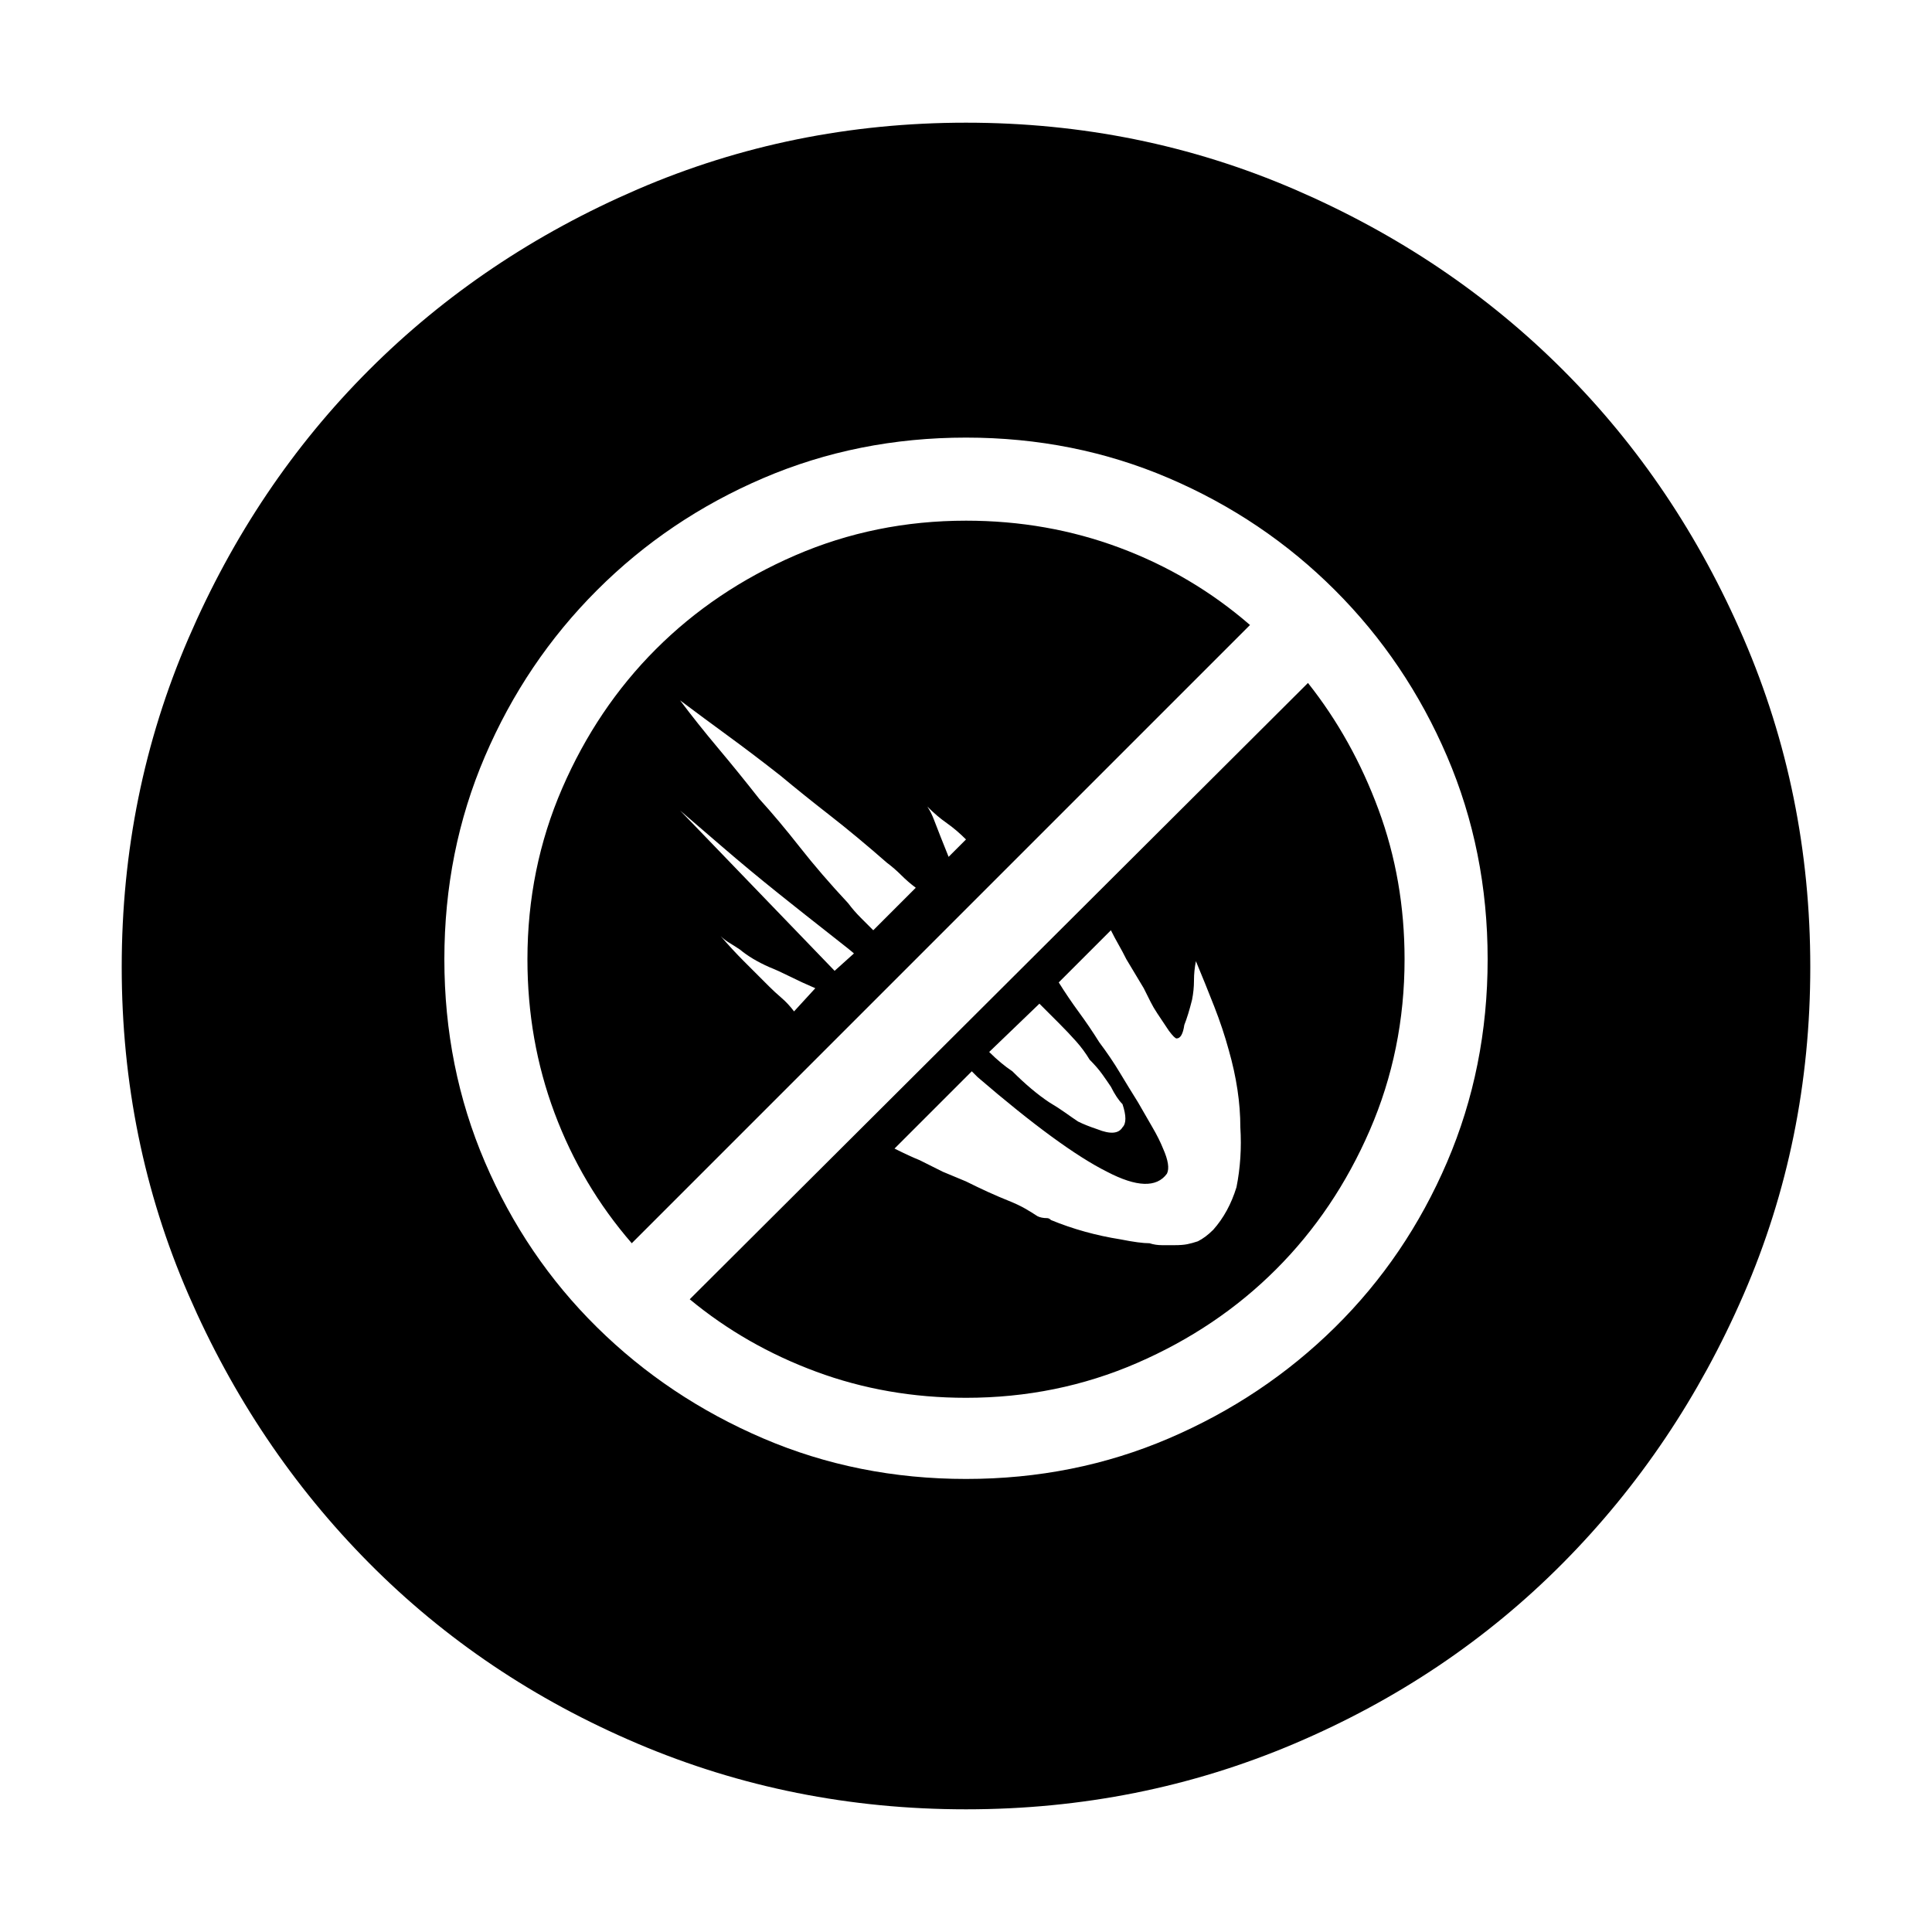 <?xml version="1.0" encoding="UTF-8" standalone="no"?>
<svg
   xmlns:dc="http://purl.org/dc/elements/1.1/"
   xmlns:cc="http://creativecommons.org/ns#"
   xmlns:rdf="http://www.w3.org/1999/02/22-rdf-syntax-ns#"
   xmlns:svg="http://www.w3.org/2000/svg"
   xmlns="http://www.w3.org/2000/svg"
   xmlns:sodipodi="http://sodipodi.sourceforge.net/DTD/sodipodi-0.dtd"
   xmlns:inkscape="http://www.inkscape.org/namespaces/inkscape"
   viewBox="0 -200 1000 1000"
   id="svg2"
   version="1.1"
   inkscape:version="0.91 r13725"
   sodipodi:docname="Odieresis_xwing-miniatures.svg">
  <defs
     id="defs10" />
  <sodipodi:namedview
     pagecolor="#ffffff"
     bordercolor="#666666"
     borderopacity="1"
     objecttolerance="10"
     gridtolerance="10"
     guidetolerance="10"
     inkscape:pageopacity="0"
     inkscape:pageshadow="2"
     inkscape:window-width="1920"
     inkscape:window-height="1016"
     id="namedview8"
     showgrid="false"
     inkscape:zoom="0.236"
     inkscape:cx="508.47458"
     inkscape:cy="500"
     inkscape:window-x="0"
     inkscape:window-y="27"
     inkscape:window-maximized="1"
     inkscape:current-layer="svg2" />
  <g
     transform="matrix(1,0,0,-1,31,603.5)"
     id="g4"
     style="fill:#000000;fill-opacity:1">
    <path
       d="M 646,450 Q 669,421 682.5,384.5 696,348 696,307 696,260 678,218.5 660,177 629.5,146.5 599,116 557.5,98 516,80 469,80 428,80 391.5,93.5 355,107 326,131 Z M 481,259 q 3,-3 6,-5.5 3,-2.5 6,-4.5 10,-10 19,-16 5,-3 8.5,-5.5 3.5,-2.5 6.5,-4.5 4,-2 10,-4 10,-4 13,1 3,3 0,12 -3,3 -6,9 -2,3 -4.5,6.5 -2.5,3.5 -6.5,7.5 -3,5 -7,9.5 -4,4.5 -9,9.5 l -10,10 z m 128,-70 q 3,15 2,31 0,19 -6,40 -3,11 -7.5,22.5 -4.5,11.5 -9.5,23.5 -1,-5 -1,-10 0,-5 -1,-10 -2,-8 -4,-13 -1,-7 -4,-7 -1,0 -4,4 l -6,9 q -2,3 -3.5,6 l -3.5,7 -9,15 q -2,4 -4,7.5 -2,3.5 -4,7.5 l -27,-27 q 5,-8 10.5,-15.5 5.5,-7.5 10.5,-15.5 6,-8 10.5,-15.5 4.5,-7.5 9.5,-15.5 4,-7 7.5,-13 3.5,-6 5.5,-11 4,-9 2,-13 -8,-11 -31,1 -24,12 -67,49 l -3,3 -40,-40 q 8,-4 13,-6 l 12,-6 q 0,0 12,-5 6,-3 11.5,-5.5 5.5,-2.5 10.5,-4.5 5,-2 8.5,-4 3.5,-2 6.5,-4 2,-1 5,-1 1,0 2,-1 17,-7 36,-10 10,-2 15,-2 3,-1 6.5,-1 l 6.5,0 q 4,0 6.5,0.5 2.5,0.5 5.5,1.5 4,2 8,6 8,9 12,22 z M 469,534 q 42,0 79.5,-14 Q 586,506 616,480 L 296,160 q -26,30 -40,67.5 -14,37.5 -14,79.5 0,47 18,88.5 18,41.5 48.5,72 30.5,30.5 72,48.5 41.5,18 88.5,18 z M 391,292 q -7,3 -13,6 -6,3 -11,5 -9,4 -15,9 -3,2 -5.5,3.5 -2.5,1.5 -4.5,3.5 6,-7 12,-13 l 13,-13 q 3,-3 6.5,-6 3.5,-3 6.5,-7 z m 20,18 q -1,1 -12.5,10 -11.5,9 -26.5,21 -15,12 -29.5,24.5 Q 328,378 321,384 l 80,-83 z m 32,34 q -4,3 -7.5,6.5 Q 432,354 428,357 412,371 398.5,381.5 385,392 373,402 359,413 346,422.5 333,432 321,441 330,429 340.5,416.5 351,404 362,390 q 10,-11 21,-25 11,-14 25,-29 3,-4 6.5,-7.5 L 421,322 Z m 26,25 q -5,5 -10,8.5 -5,3.5 -10,8.5 2,-3 3.5,-7 1.5,-4 3.5,-9 l 4,-10 z m 0,371 q 90,0 170,-34.5 Q 719,671 778,612 837,553 871.5,473 906,393 906,303 906,213 871.5,133.5 837,54 778,-5.5 719,-65 639,-99 559,-133 469,-133 379,-133 299,-99 219,-65 160,-5.5 101,54 66.5,133.5 32,213 32,303 q 0,90 34.5,170 34.5,80 93.5,139 59,59 139,93.5 80,34.5 170,34.5 z m 0,-702 q 56,0 105,21 49,21 86,57.5 37,36.5 58,85.5 21,49 21,105 0,56 -21,105 -21,49 -58,86 -37,37 -86,58 -49,21 -105,21 -56,0 -105,-21 -49,-21 -86,-58 -37,-37 -58,-86 -21,-49 -21,-105 0,-56 21,-105 21,-49 58,-85.5 Q 315,80 364,59 413,38 469,38 Z"
       id="path6"
       style="fill:#000000;fill-opacity:1"
       inkscape:connector-curvature="0" />
  </g>
</svg>
